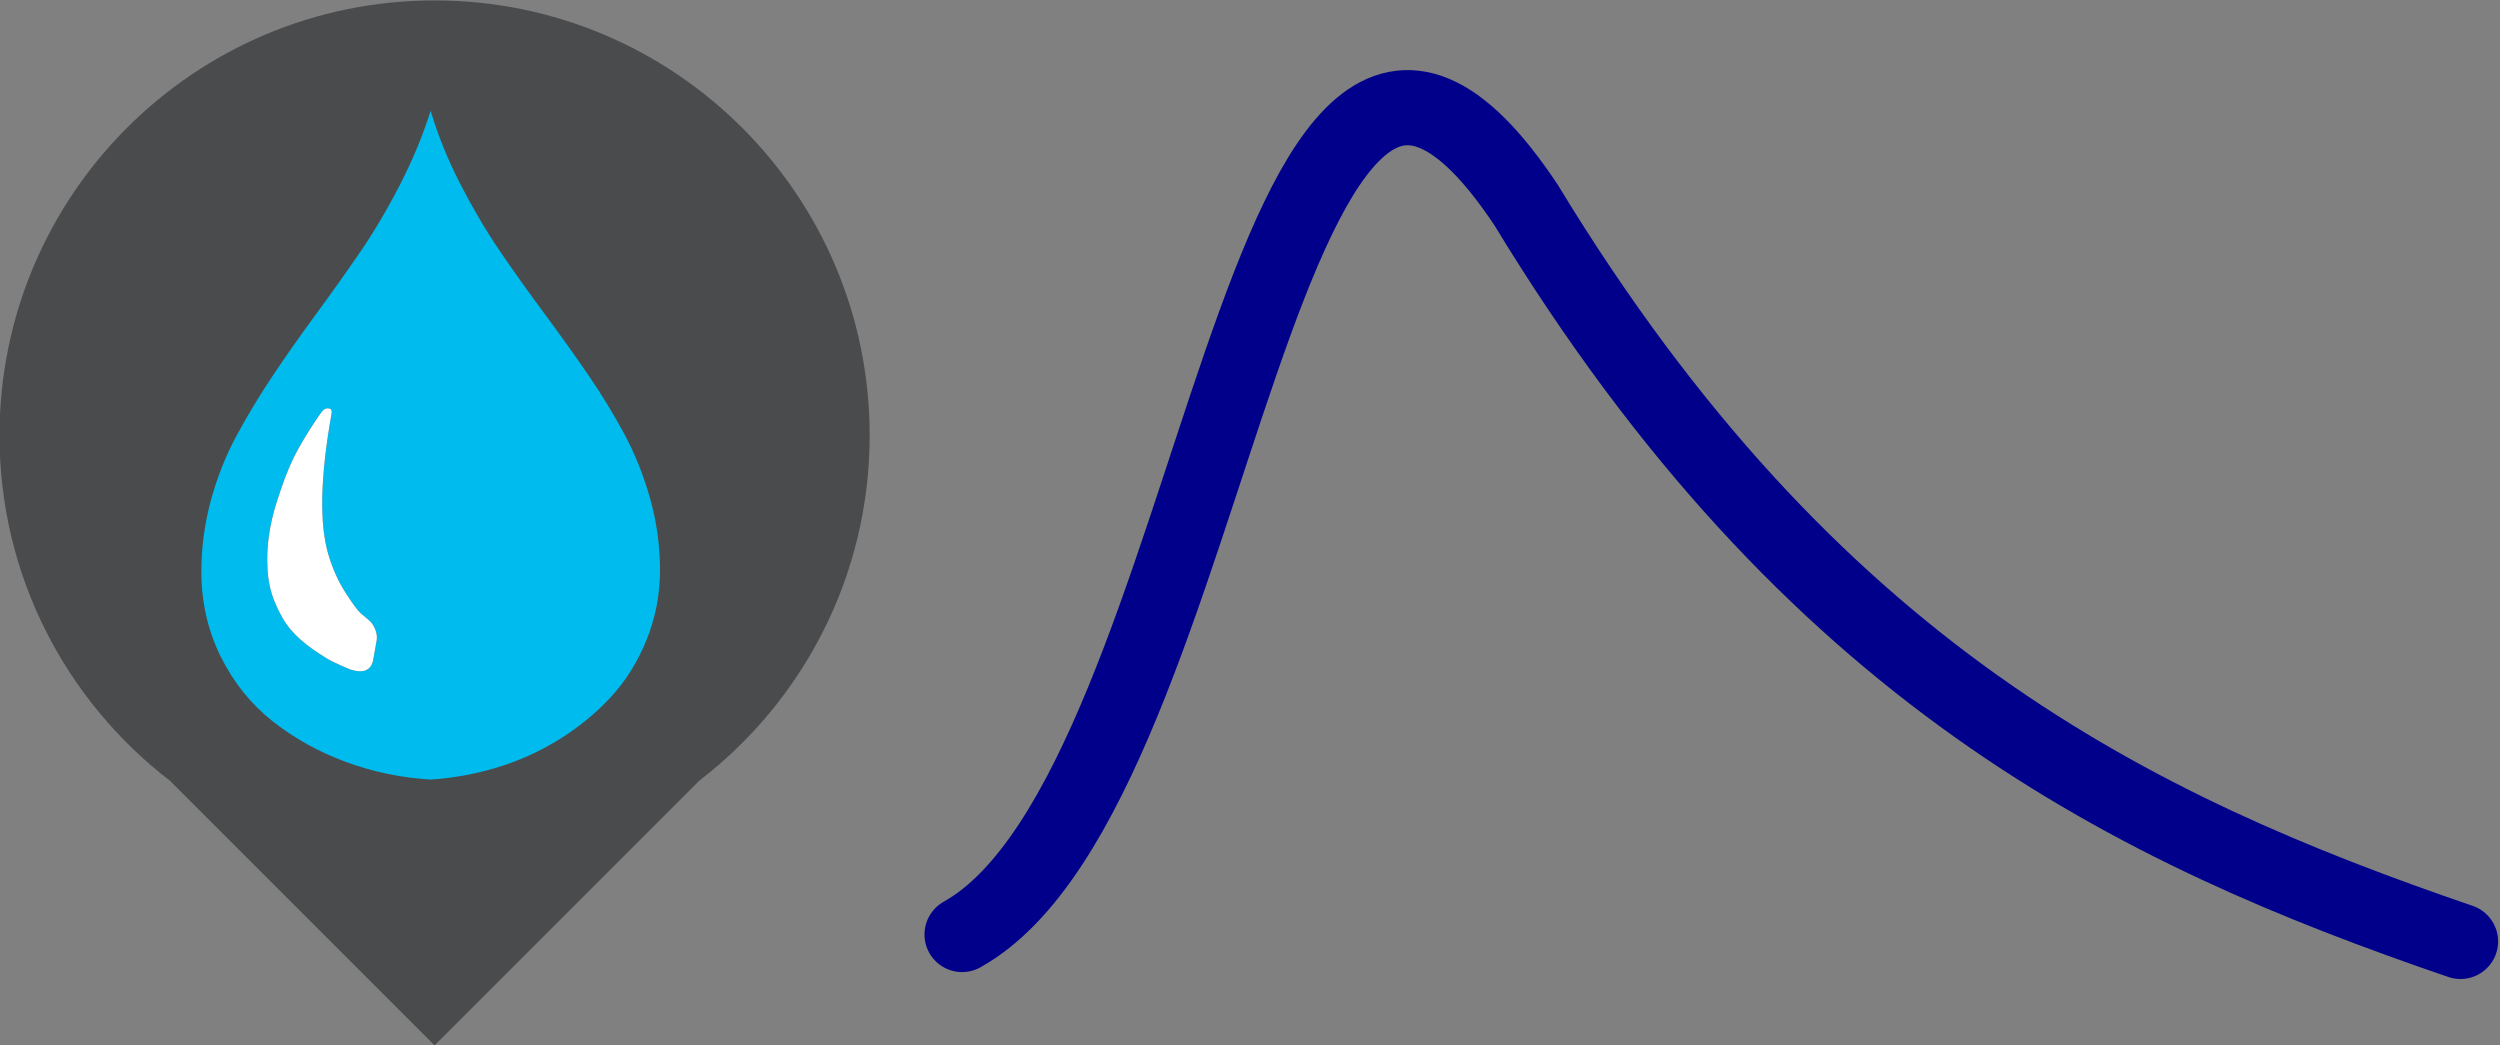 <?xml version="1.0" encoding="UTF-8" standalone="no"?>
<!-- Created with Inkscape (http://www.inkscape.org/) -->

<svg
   xmlns:dc="http://purl.org/dc/elements/1.1/"
   xmlns:cc="http://creativecommons.org/ns#"
   xmlns:rdf="http://www.w3.org/1999/02/22-rdf-syntax-ns#"
   xmlns:svg="http://www.w3.org/2000/svg"
   xmlns="http://www.w3.org/2000/svg"
   version="1.1"
   width="66.504"
   height="27.798"
   id="map_icons">
  <rect width="100%" height="100%" fill="#808080" stroke="none"/>
  <defs
     id="defs4629" />
  <path
     d="m 25.593,24.859 c 6.976,-3.892 7.807,-30.217 15.001,-19.409 7.58,12.48 16.151,16.614 24.859,19.593"
     id="path3814"
     style="fill:none;stroke:#00008b;stroke-width:2;stroke-linecap:round;stroke-linejoin:round;stroke-miterlimit:4;stroke-opacity:1;stroke-dasharray:none" />
  <g
     transform="translate(-81.311,1.973)"
     id="g2997">
    <path
       d="m 104.446,9.612 c 0,-6.391 -5.182,-11.574 -11.574,-11.574 -6.391,0 -11.574,5.182 -11.574,11.574 0,3.742 1.778,7.066 4.531,9.182 l 7.042,7.042 7.042,-7.042 c 2.754,-2.116 4.532,-5.442 4.532,-9.182 z"
       id="path4623-2"
       style="fill:#4a4b4c" />
    <g
       transform="translate(81.298,-1.962)"
       id="g3773">
      <path
         d="m 11.469,2.935 q 0.293,0.991 0.803,1.976 0.509,0.985 1.061,1.79 0.551,0.806 1.159,1.625 0.607,0.819 1.152,1.611 0.544,0.792 0.977,1.597 0.433,0.806 0.691,1.735 0.258,0.929 0.258,1.88 0,0.978 -0.356,1.859 -0.356,0.881 -0.956,1.529 -0.6,0.647 -1.382,1.129 -0.782,0.482 -1.654,0.744 Q 12.348,20.671 11.469,20.726 10.296,20.657 9.214,20.258 8.132,19.859 7.267,19.177 6.402,18.495 5.885,17.456 5.369,16.416 5.369,15.191 q 0,-0.95 0.251,-1.88 Q 5.871,12.381 6.311,11.569 6.75,10.757 7.281,9.965 7.811,9.173 8.419,8.347 9.026,7.521 9.584,6.708 10.142,5.896 10.652,4.904 11.161,3.913 11.469,2.935 z M 8.537,10.991 q -0.321,0.454 -0.607,0.971 -0.286,0.516 -0.565,1.411 -0.279,0.895 -0.237,1.694 0.014,0.51 0.202,0.957 0.188,0.448 0.419,0.716 0.23,0.269 0.572,0.51 0.342,0.241 0.537,0.337 0.195,0.096 0.461,0.207 0.293,0.096 0.447,0.014 0.154,-0.083 0.181,-0.303 L 10.031,17.036 Q 10.059,16.898 9.996,16.733 9.933,16.568 9.807,16.471 9.738,16.416 9.612,16.306 9.486,16.196 9.2,15.748 8.914,15.301 8.747,14.736 q -0.363,-1.226 0.084,-3.732 0.028,-0.151 -0.084,-0.151 -0.112,-0.014 -0.209,0.138 z"
         id="path4-5"
         style="fill:#00bbed;fill-opacity:1" />
      <path
         d="m 8.537,10.991 q -0.321,0.454 -0.607,0.971 -0.286,0.516 -0.565,1.411 -0.279,0.895 -0.237,1.694 0.014,0.51 0.202,0.957 0.188,0.448 0.419,0.716 0.23,0.269 0.572,0.51 0.342,0.241 0.537,0.337 0.195,0.096 0.461,0.207 0.293,0.096 0.447,0.014 0.154,-0.083 0.181,-0.303 L 10.031,17.036 Q 10.059,16.898 9.996,16.733 9.933,16.568 9.807,16.471 9.738,16.416 9.612,16.306 9.486,16.196 9.2,15.748 8.914,15.301 8.747,14.736 q -0.363,-1.226 0.084,-3.732 0.028,-0.151 -0.084,-0.151 -0.112,-0.014 -0.209,0.138 z"
         id="path6"
         style="fill:#ffffff;fill-opacity:1" />
    </g>
  </g>
</svg>

